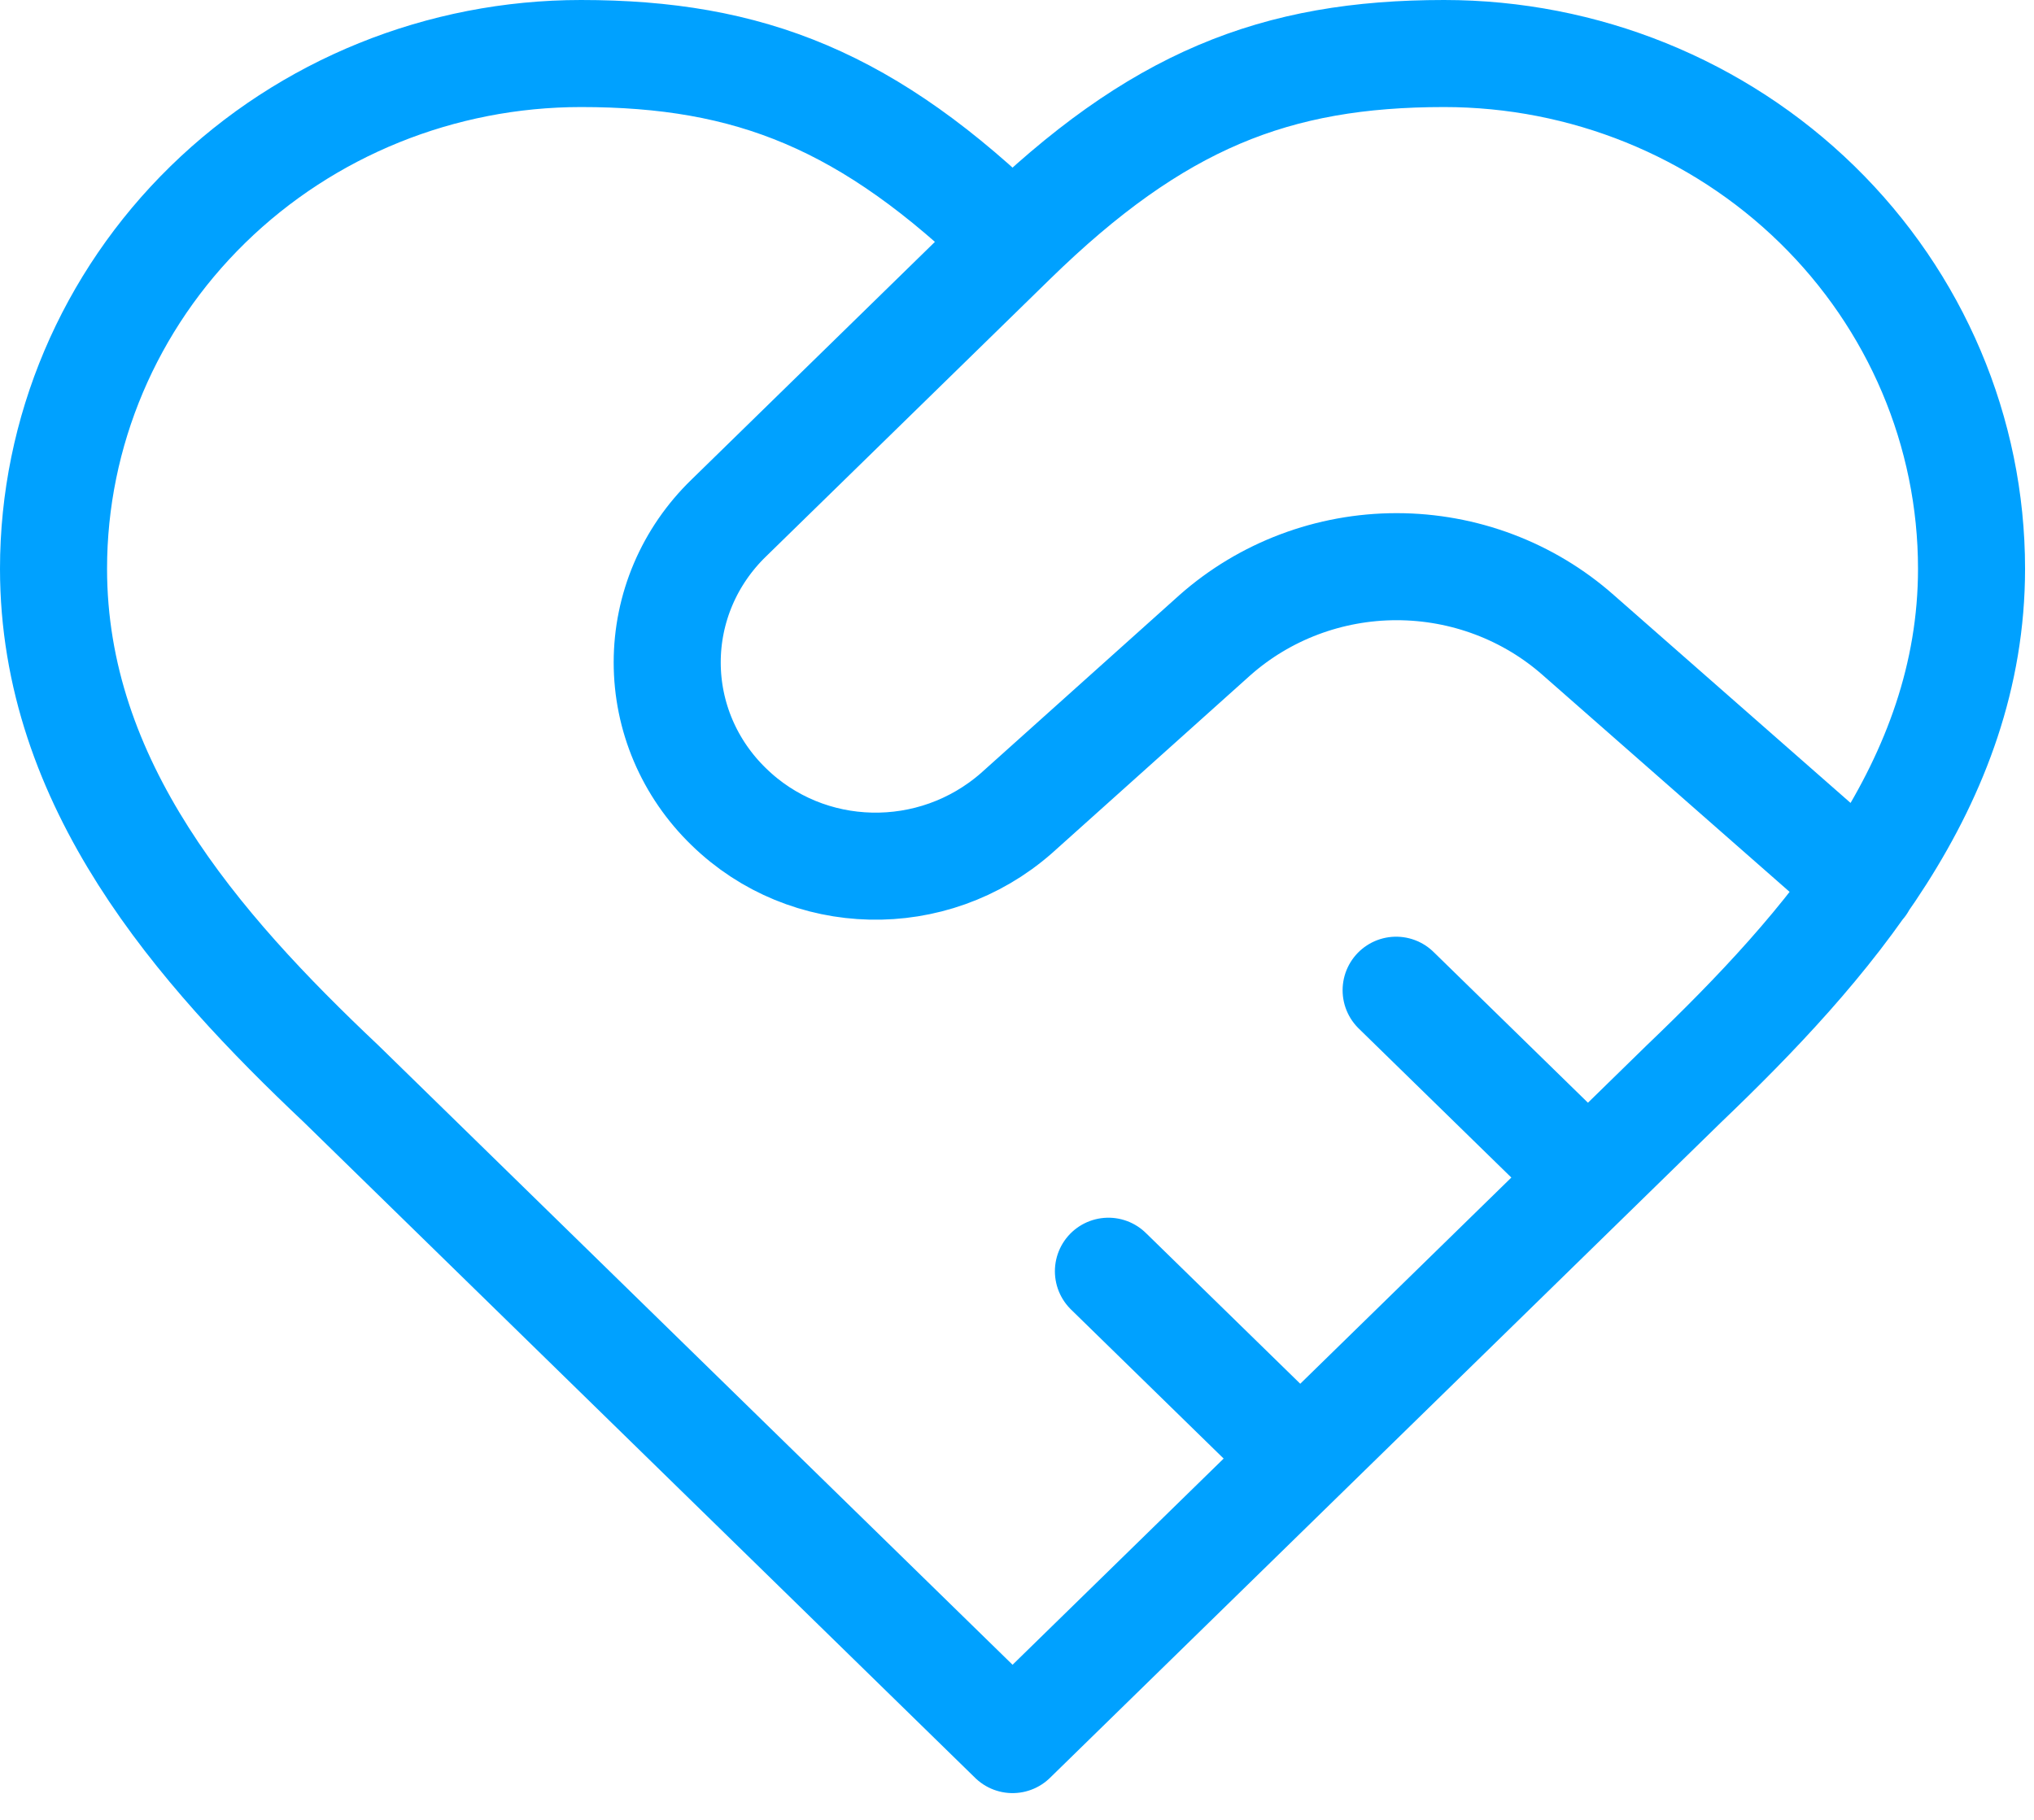 <svg width="38" height="34" viewBox="0 0 38 34" fill="none" xmlns="http://www.w3.org/2000/svg">
<path d="M18.917 4.5C21.604 1.875 23.826 1 26.979 1C29.593 1 32.099 2.014 33.947 3.819C35.795 5.624 36.833 8.072 36.833 10.625C36.833 14.633 34.128 17.695 31.458 20.25L18.917 32.5L6.375 20.25C3.688 17.712 1 14.65 1 10.625C1 8.072 2.038 5.624 3.886 3.819C5.734 2.014 8.241 1 10.854 1C14.008 1 16.229 1.875 18.917 4.5ZM18.917 4.5L13.613 9.68C13.249 10.033 12.96 10.453 12.763 10.915C12.566 11.378 12.465 11.874 12.465 12.375C12.465 12.876 12.566 13.372 12.763 13.835C12.96 14.297 13.249 14.717 13.613 15.07C15.082 16.505 17.43 16.558 18.988 15.193L22.697 11.867C23.627 11.044 24.837 10.587 26.092 10.587C27.348 10.587 28.558 11.044 29.488 11.867L34.791 16.523M29.667 22L26.083 18.5M24.292 27.25L20.708 23.75" stroke="#00A1FF" stroke-width="2" stroke-linecap="round" stroke-linejoin="round"/>
</svg>
